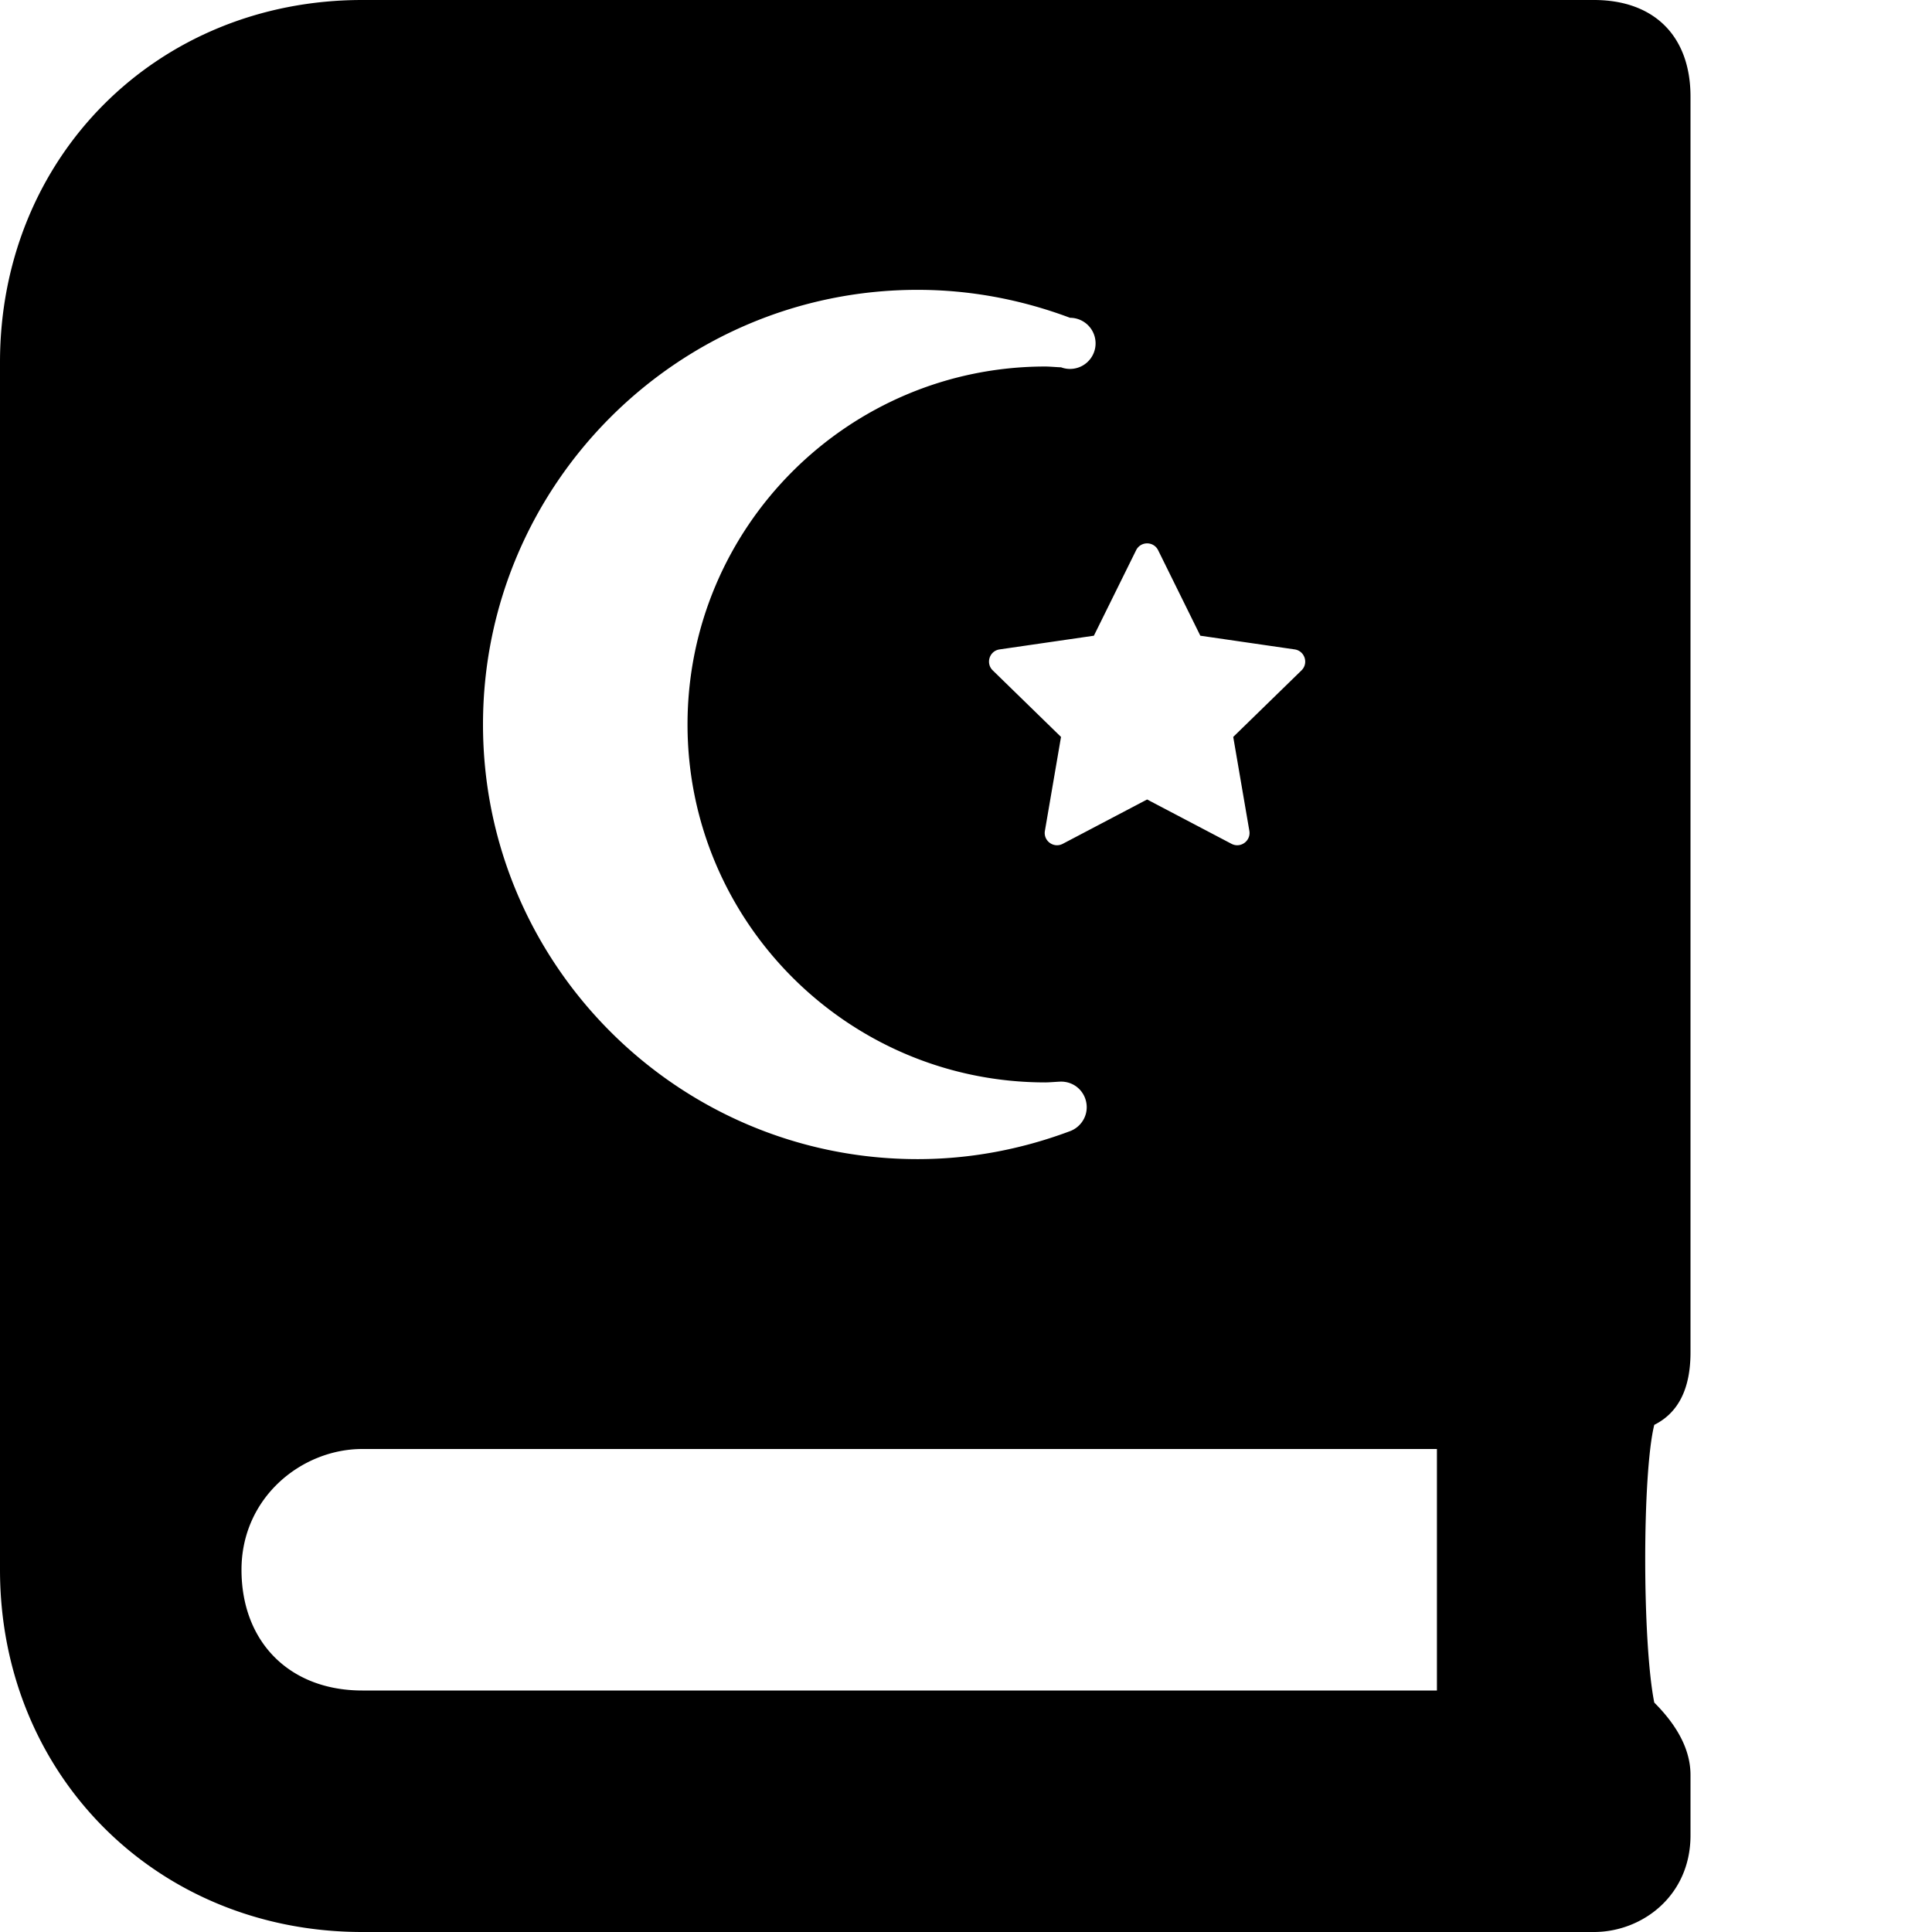 <svg xmlns="http://www.w3.org/2000/svg" version="1.1" viewBox="0 0 512 512" fill="currentColor"><path fill="currentColor" d="M448 358.4V25.6c0-16-9.6-25.6-25.6-25.6H96C41.6 0 0 41.6 0 96v320c0 54.4 41.6 96 96 96h326.4c12.8 0 25.6-9.6 25.6-25.6v-16c0-6.4-3.2-12.8-9.6-19.2c-3.2-16-3.2-60.8 0-73.6c6.4-3.2 9.6-9.6 9.6-19.2M301.08 145.82c.6-1.21 1.76-1.82 2.92-1.82s2.32.61 2.92 1.82l11.18 22.65l25 3.63c2.67.39 3.74 3.67 1.81 5.56l-18.09 17.63l4.27 24.89c.36 2.11-1.31 3.82-3.21 3.82c-.5 0-1.02-.12-1.52-.38L304 211.87l-22.36 11.75c-.5.26-1.02.38-1.52.38c-1.9 0-3.57-1.71-3.21-3.82l4.27-24.89l-18.09-17.63c-1.94-1.89-.87-5.17 1.81-5.56l24.99-3.63zm-57.89-69.01c13.67 0 27.26 2.49 40.38 7.41a6.775 6.775 0 1 1-2.38 13.12c-.67 0-3.09-.21-4.13-.21c-52.31 0-94.86 42.55-94.86 94.86c0 52.3 42.55 94.86 94.86 94.86c1.03 0 3.48-.21 4.13-.21c3.93 0 6.8 3.14 6.8 6.78c0 2.98-1.94 5.51-4.62 6.42c-13.07 4.87-26.59 7.34-40.19 7.34C179.67 307.19 128 255.51 128 192c0-63.52 51.67-115.19 115.19-115.19M380.8 448H96c-19.2 0-32-12.8-32-32s16-32 32-32h284.8z"/></svg>